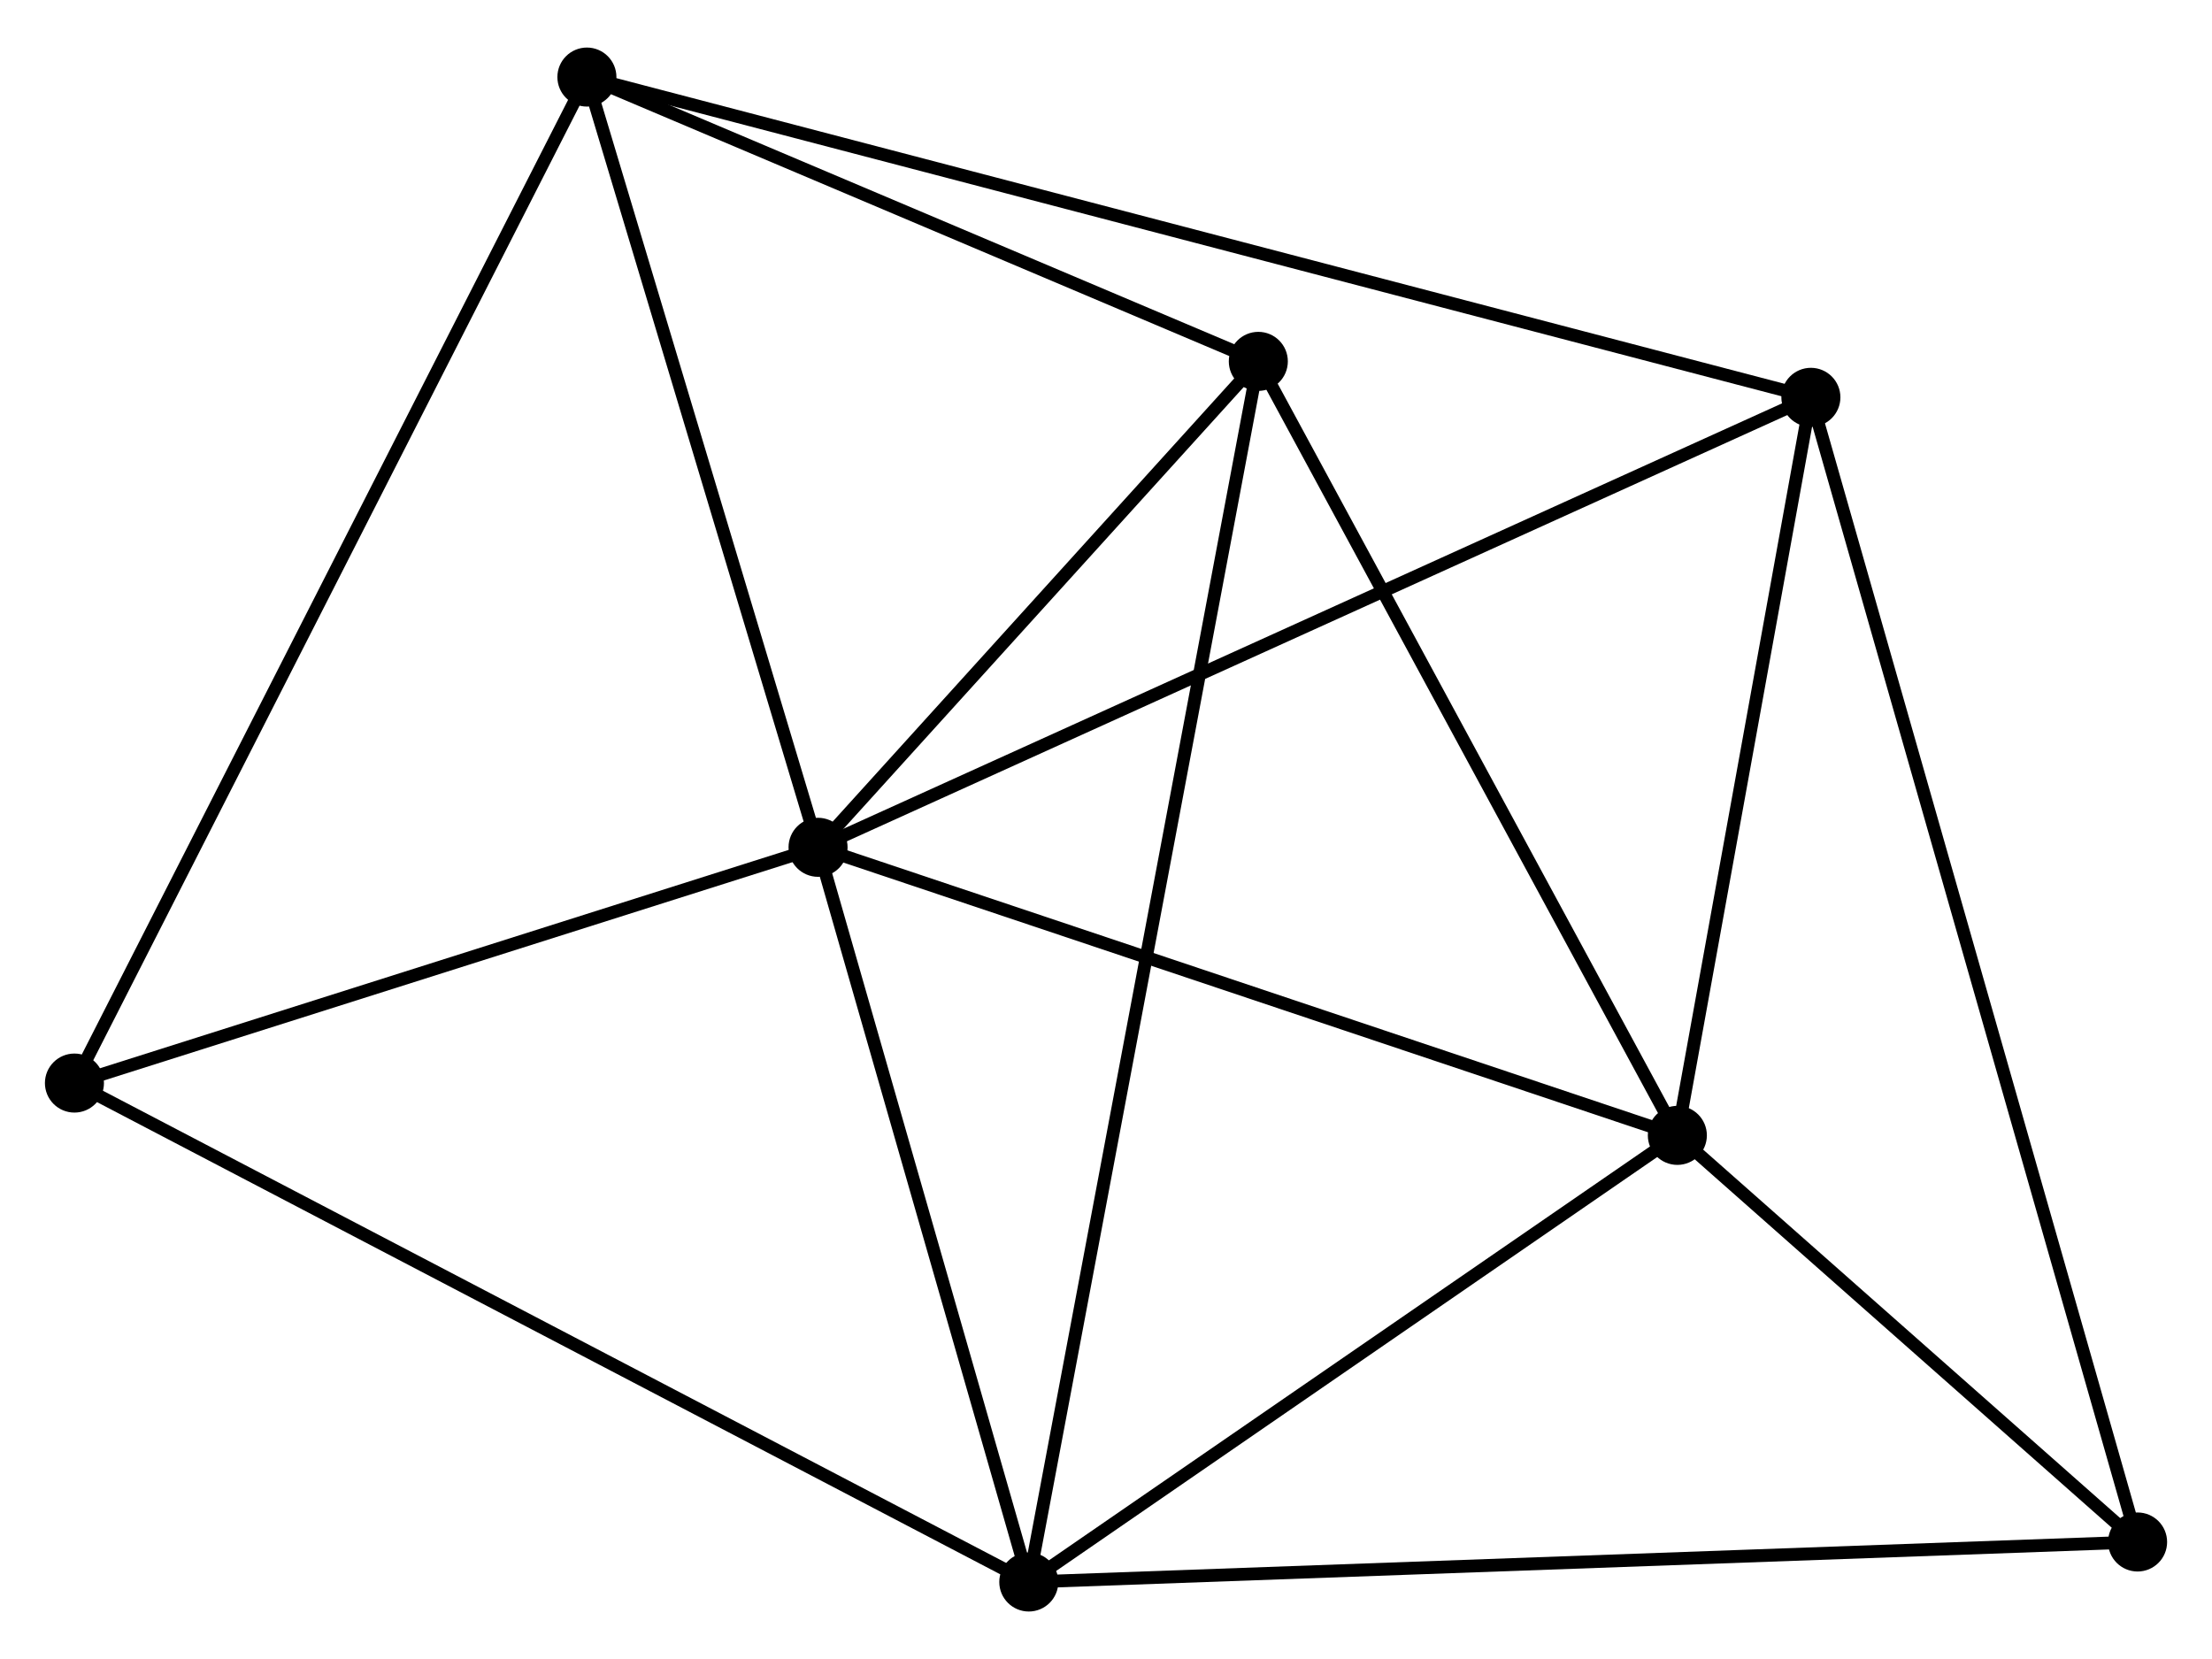 <?xml version="1.0" encoding="UTF-8" standalone="no"?>
<!DOCTYPE svg PUBLIC "-//W3C//DTD SVG 1.1//EN"
 "http://www.w3.org/Graphics/SVG/1.1/DTD/svg11.dtd">
<!-- Generated by graphviz version 2.36.0 (20140111.2315)
 -->
<!-- Title: %3 Pages: 1 -->
<svg width="172pt" height="129pt"
 viewBox="0.00 0.00 172.36 128.86" xmlns="http://www.w3.org/2000/svg" xmlns:xlink="http://www.w3.org/1999/xlink">
<g id="graph0" class="graph" transform="scale(1 1) rotate(0) translate(4 124.865)">
<title>%3</title>
<!-- 0 -->
<g id="node1" class="node"><title>0</title>
<ellipse fill="black" stroke="black" cx="59.743" cy="-59.047" rx="1.8" ry="1.8"/>
</g>
<!-- 1 -->
<g id="node2" class="node"><title>1</title>
<ellipse fill="black" stroke="black" cx="76.164" cy="-1.8" rx="1.8" ry="1.8"/>
</g>
<!-- 0&#45;&#45;1 -->
<g id="edge1" class="edge"><title>0&#45;&#45;1</title>
<path fill="none" stroke="black" d="M60.289,-57.142C62.783,-48.451 73.067,-12.598 75.599,-3.771"/>
</g>
<!-- 2 -->
<g id="node3" class="node"><title>2</title>
<ellipse fill="black" stroke="black" cx="126.7" cy="-36.601" rx="1.8" ry="1.8"/>
</g>
<!-- 0&#45;&#45;2 -->
<g id="edge2" class="edge"><title>0&#45;&#45;2</title>
<path fill="none" stroke="black" d="M61.675,-58.4C71.453,-55.122 115.393,-40.392 124.888,-37.209"/>
</g>
<!-- 3 -->
<g id="node4" class="node"><title>3</title>
<ellipse fill="black" stroke="black" cx="41.732" cy="-119.065" rx="1.8" ry="1.8"/>
</g>
<!-- 0&#45;&#45;3 -->
<g id="edge3" class="edge"><title>0&#45;&#45;3</title>
<path fill="none" stroke="black" d="M59.224,-60.779C56.639,-69.389 45.185,-107.556 42.362,-116.964"/>
</g>
<!-- 4 -->
<g id="node5" class="node"><title>4</title>
<ellipse fill="black" stroke="black" cx="94.049" cy="-96.912" rx="1.8" ry="1.8"/>
</g>
<!-- 0&#45;&#45;4 -->
<g id="edge4" class="edge"><title>0&#45;&#45;4</title>
<path fill="none" stroke="black" d="M61.217,-60.674C66.86,-66.902 87.052,-89.188 92.619,-95.333"/>
</g>
<!-- 5 -->
<g id="node6" class="node"><title>5</title>
<ellipse fill="black" stroke="black" cx="137.105" cy="-94.11" rx="1.8" ry="1.8"/>
</g>
<!-- 0&#45;&#45;5 -->
<g id="edge5" class="edge"><title>0&#45;&#45;5</title>
<path fill="none" stroke="black" d="M61.656,-59.914C72.359,-64.765 124.732,-88.502 135.26,-93.274"/>
</g>
<!-- 7 -->
<g id="node7" class="node"><title>7</title>
<ellipse fill="black" stroke="black" cx="1.8" cy="-40.677" rx="1.8" ry="1.8"/>
</g>
<!-- 0&#45;&#45;7 -->
<g id="edge6" class="edge"><title>0&#45;&#45;7</title>
<path fill="none" stroke="black" d="M57.815,-58.436C49.018,-55.647 12.729,-44.142 3.795,-41.309"/>
</g>
<!-- 1&#45;&#45;2 -->
<g id="edge7" class="edge"><title>1&#45;&#45;2</title>
<path fill="none" stroke="black" d="M77.845,-2.958C85.518,-8.242 117.168,-30.037 124.961,-35.403"/>
</g>
<!-- 1&#45;&#45;4 -->
<g id="edge8" class="edge"><title>1&#45;&#45;4</title>
<path fill="none" stroke="black" d="M76.537,-3.787C78.865,-16.164 91.356,-82.59 93.678,-94.936"/>
</g>
<!-- 1&#45;&#45;7 -->
<g id="edge10" class="edge"><title>1&#45;&#45;7</title>
<path fill="none" stroke="black" d="M74.326,-2.761C64.037,-8.14 13.694,-34.459 3.574,-39.749"/>
</g>
<!-- 6 -->
<g id="node8" class="node"><title>6</title>
<ellipse fill="black" stroke="black" cx="162.562" cy="-4.917" rx="1.8" ry="1.8"/>
</g>
<!-- 1&#45;&#45;6 -->
<g id="edge9" class="edge"><title>1&#45;&#45;6</title>
<path fill="none" stroke="black" d="M77.968,-1.865C89.115,-2.267 148.515,-4.41 160.466,-4.841"/>
</g>
<!-- 2&#45;&#45;4 -->
<g id="edge11" class="edge"><title>2&#45;&#45;4</title>
<path fill="none" stroke="black" d="M125.758,-38.341C120.99,-47.148 99.563,-86.727 94.933,-95.279"/>
</g>
<!-- 2&#45;&#45;5 -->
<g id="edge12" class="edge"><title>2&#45;&#45;5</title>
<path fill="none" stroke="black" d="M127.047,-38.514C128.626,-47.246 135.142,-83.263 136.747,-92.13"/>
</g>
<!-- 2&#45;&#45;6 -->
<g id="edge13" class="edge"><title>2&#45;&#45;6</title>
<path fill="none" stroke="black" d="M128.241,-35.24C134.14,-30.028 155.247,-11.38 161.066,-6.238"/>
</g>
<!-- 3&#45;&#45;4 -->
<g id="edge14" class="edge"><title>3&#45;&#45;4</title>
<path fill="none" stroke="black" d="M43.472,-118.328C51.415,-114.964 84.181,-101.09 92.248,-97.674"/>
</g>
<!-- 3&#45;&#45;5 -->
<g id="edge15" class="edge"><title>3&#45;&#45;5</title>
<path fill="none" stroke="black" d="M43.724,-118.543C56.136,-115.296 122.744,-97.868 135.124,-94.628"/>
</g>
<!-- 3&#45;&#45;7 -->
<g id="edge16" class="edge"><title>3&#45;&#45;7</title>
<path fill="none" stroke="black" d="M40.898,-117.427C35.701,-107.226 7.813,-52.48 2.629,-42.305"/>
</g>
<!-- 5&#45;&#45;6 -->
<g id="edge17" class="edge"><title>5&#45;&#45;6</title>
<path fill="none" stroke="black" d="M137.637,-92.247C140.95,-80.639 158.728,-18.347 162.033,-6.769"/>
</g>
</g>
</svg>
